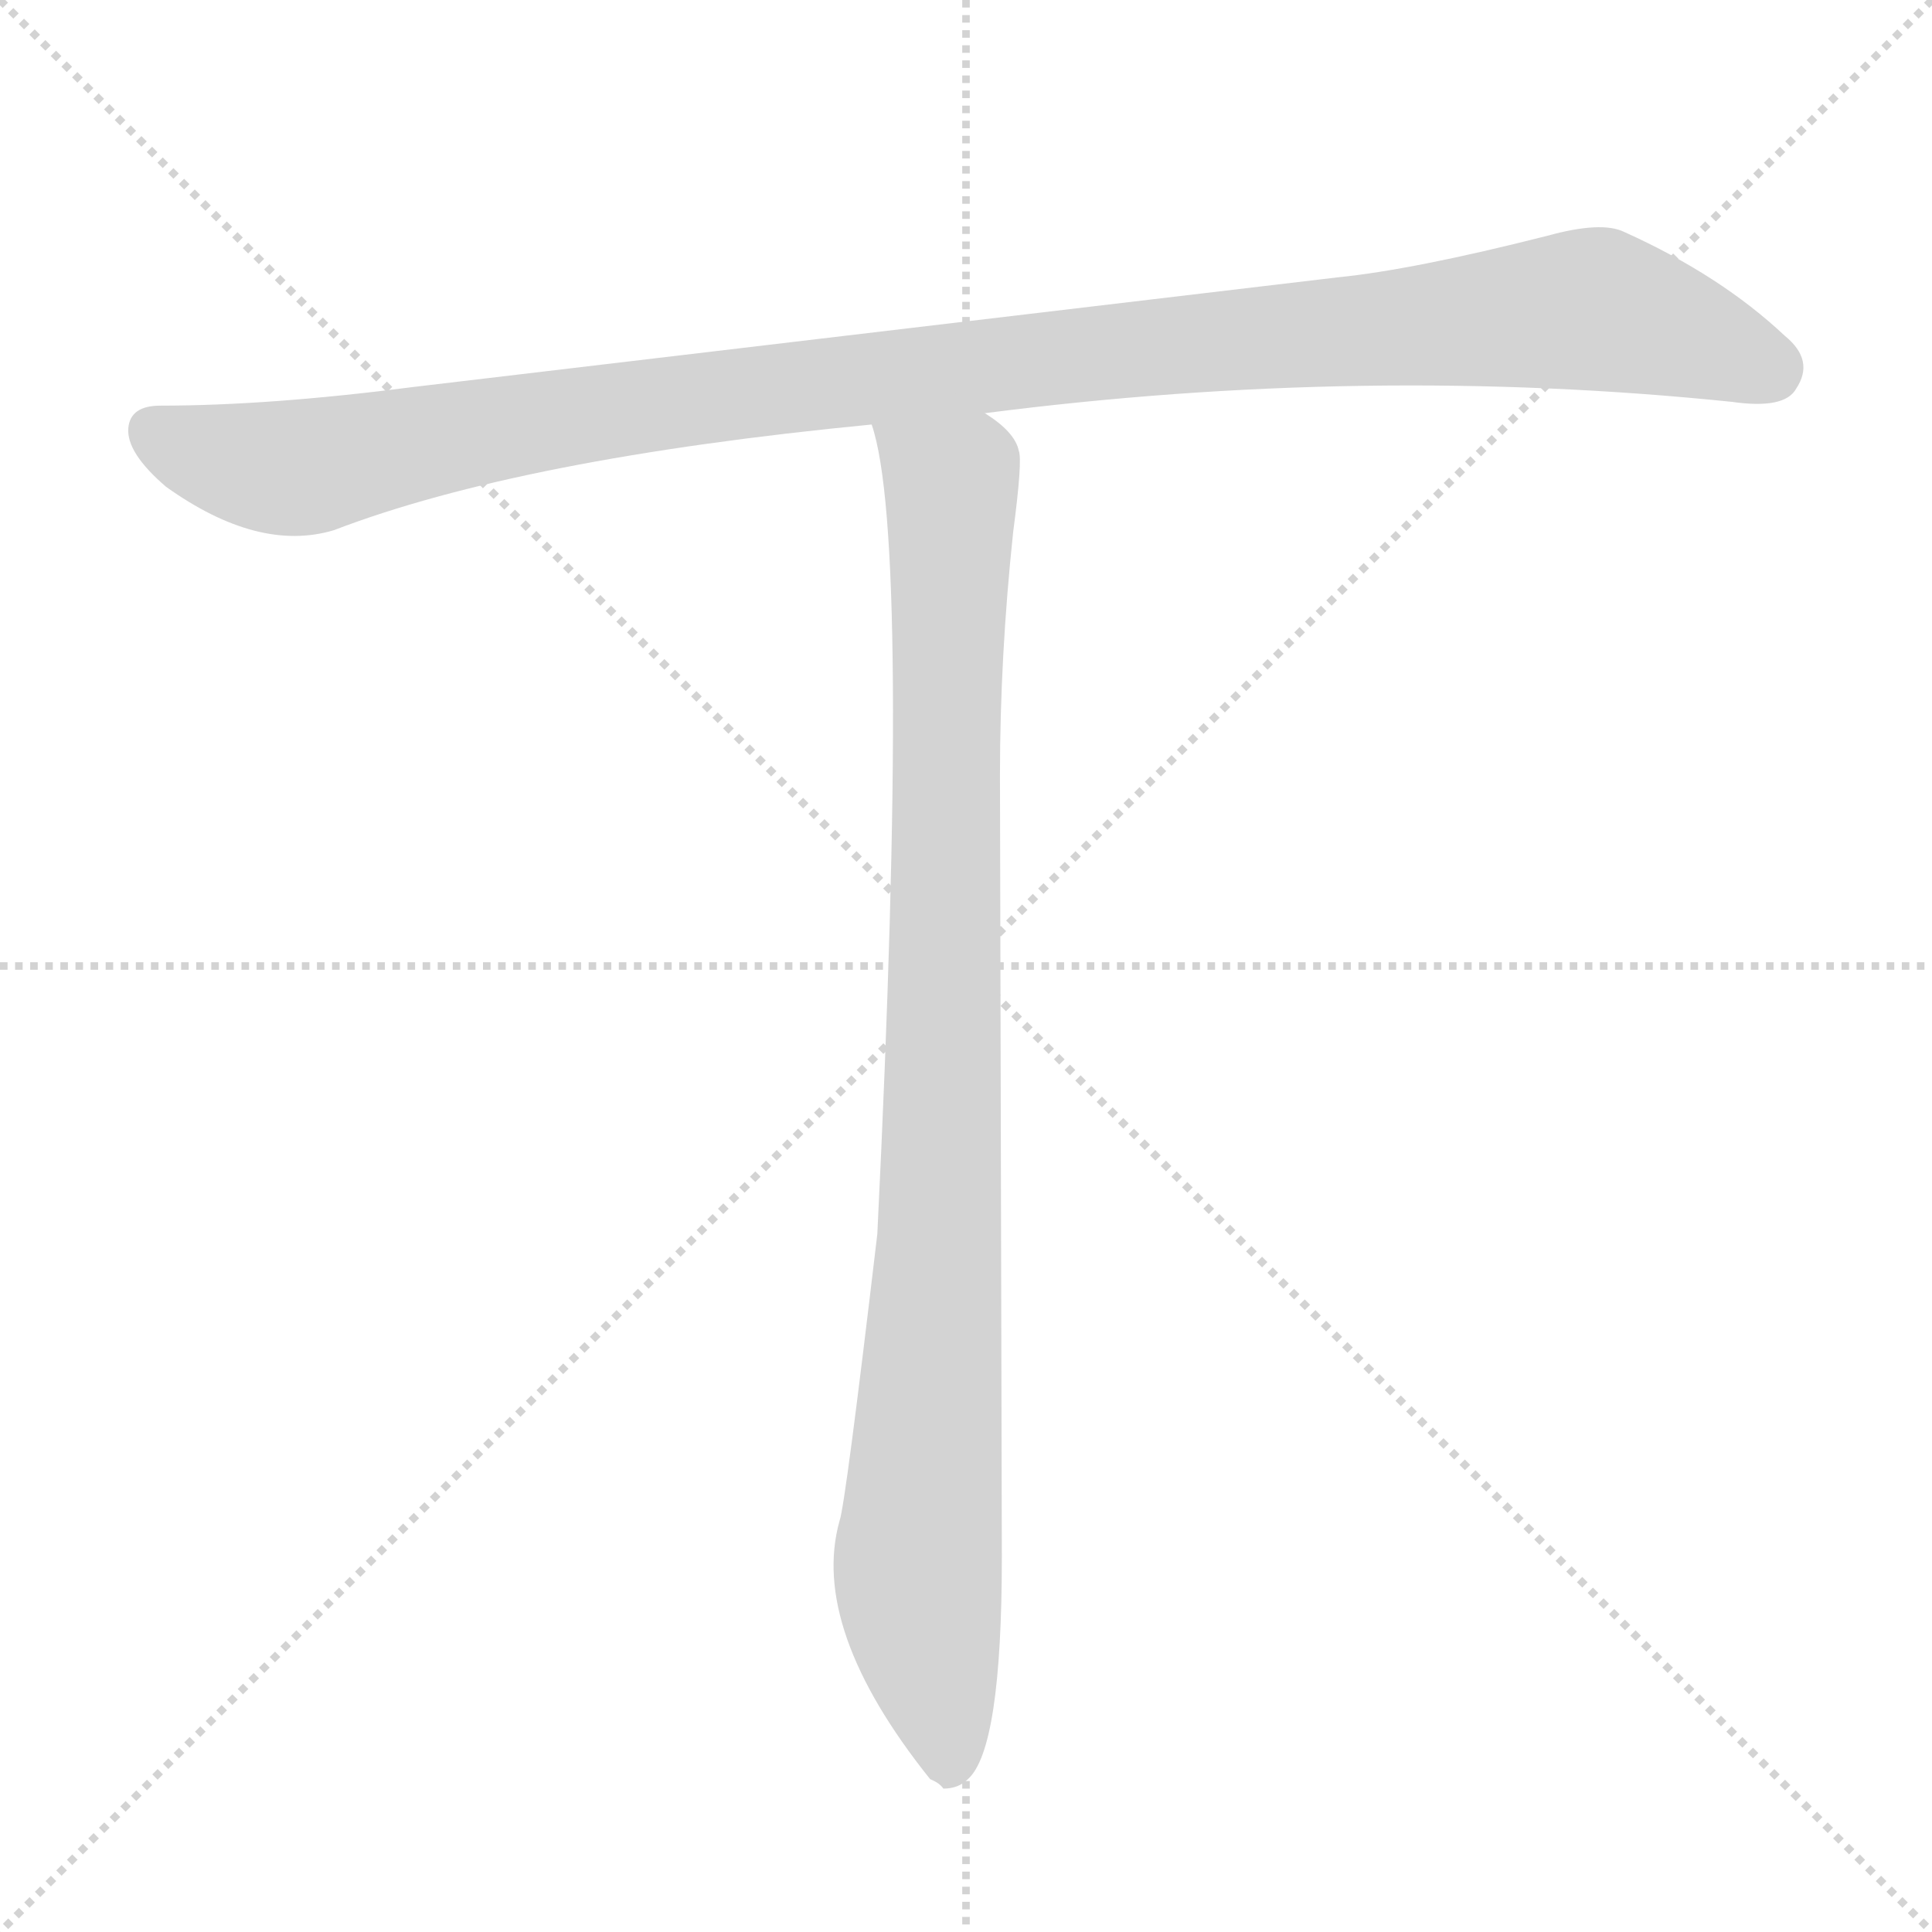 <svg version="1.1" viewBox="0 0 1024 1024" xmlns="http://www.w3.org/2000/svg">
  <g stroke="lightgray" stroke-dasharray="1,1" stroke-width="1" transform="scale(4, 4)">
    <line x1="0" y1="0" x2="256" y2="256"></line>
    <line x1="256" y1="0" x2="0" y2="256"></line>
    <line x1="128" y1="0" x2="128" y2="256"></line>
    <line x1="0" y1="128" x2="256" y2="128"></line>
  </g>
  <g transform="scale(1, -1) translate(0, -848)">
    <style type="text/css">
      
        @keyframes keyframes0 {
          from {
            stroke: blue;
            stroke-dashoffset: 1125;
            stroke-width: 128;
          }
          79% {
            animation-timing-function: step-end;
            stroke: blue;
            stroke-dashoffset: 0;
            stroke-width: 128;
          }
          to {
            stroke: black;
            stroke-width: 1024;
          }
        }
        #make-me-a-hanzi-animation-0 {
          animation: keyframes0 1.166s both;
          animation-delay: 0s;
          animation-timing-function: linear;
        }
      
        @keyframes keyframes1 {
          from {
            stroke: blue;
            stroke-dashoffset: 983;
            stroke-width: 128;
          }
          76% {
            animation-timing-function: step-end;
            stroke: blue;
            stroke-dashoffset: 0;
            stroke-width: 128;
          }
          to {
            stroke: black;
            stroke-width: 1024;
          }
        }
        #make-me-a-hanzi-animation-1 {
          animation: keyframes1 1.05s both;
          animation-delay: 1.166s;
          animation-timing-function: linear;
        }
      
    </style>
    
      <path d="M 522 629 Q 724 655 918 635 Q 946 631 952 642 Q 962 657 946 670 Q 912 702 861 725 Q 849 731 820 723 Q 749 705 709 701 L 220 643 Q 143 633 85 633 Q 69 633 68 621 Q 67 608 88 590 Q 137 555 177 567 Q 276 605 462 623 L 522 629 Z" fill="lightgray"></path>
    
      <path d="M 462 623 Q 483 562 465 194 Q 448 50 445 42 Q 429 -15 493 -95 Q 498 -97 500 -100 Q 508 -100 513 -95 Q 531 -79 531 23 L 530 437 Q 530 500 537 566 Q 542 604 540 609 Q 538 619 522 629 C 500 650 455 652 462 623 Z" fill="lightgray"></path>
    
    
      <clipPath id="make-me-a-hanzi-clip-0">
        <path d="M 522 629 Q 724 655 918 635 Q 946 631 952 642 Q 962 657 946 670 Q 912 702 861 725 Q 849 731 820 723 Q 749 705 709 701 L 220 643 Q 143 633 85 633 Q 69 633 68 621 Q 67 608 88 590 Q 137 555 177 567 Q 276 605 462 623 L 522 629 Z"></path>
      </clipPath>
      <path clip-path="url(#make-me-a-hanzi-clip-0)" d="M 82 619 L 110 606 L 156 600 L 436 645 L 838 684 L 890 672 L 937 653" fill="none" id="make-me-a-hanzi-animation-0" stroke-dasharray="997 1994" stroke-linecap="round"></path>
    
      <clipPath id="make-me-a-hanzi-clip-1">
        <path d="M 462 623 Q 483 562 465 194 Q 448 50 445 42 Q 429 -15 493 -95 Q 498 -97 500 -100 Q 508 -100 513 -95 Q 531 -79 531 23 L 530 437 Q 530 500 537 566 Q 542 604 540 609 Q 538 619 522 629 C 500 650 455 652 462 623 Z"></path>
      </clipPath>
      <path clip-path="url(#make-me-a-hanzi-clip-1)" d="M 470 623 L 504 589 L 498 190 L 486 21 L 503 -88" fill="none" id="make-me-a-hanzi-animation-1" stroke-dasharray="855 1710" stroke-linecap="round"></path>
    
  </g>
</svg>